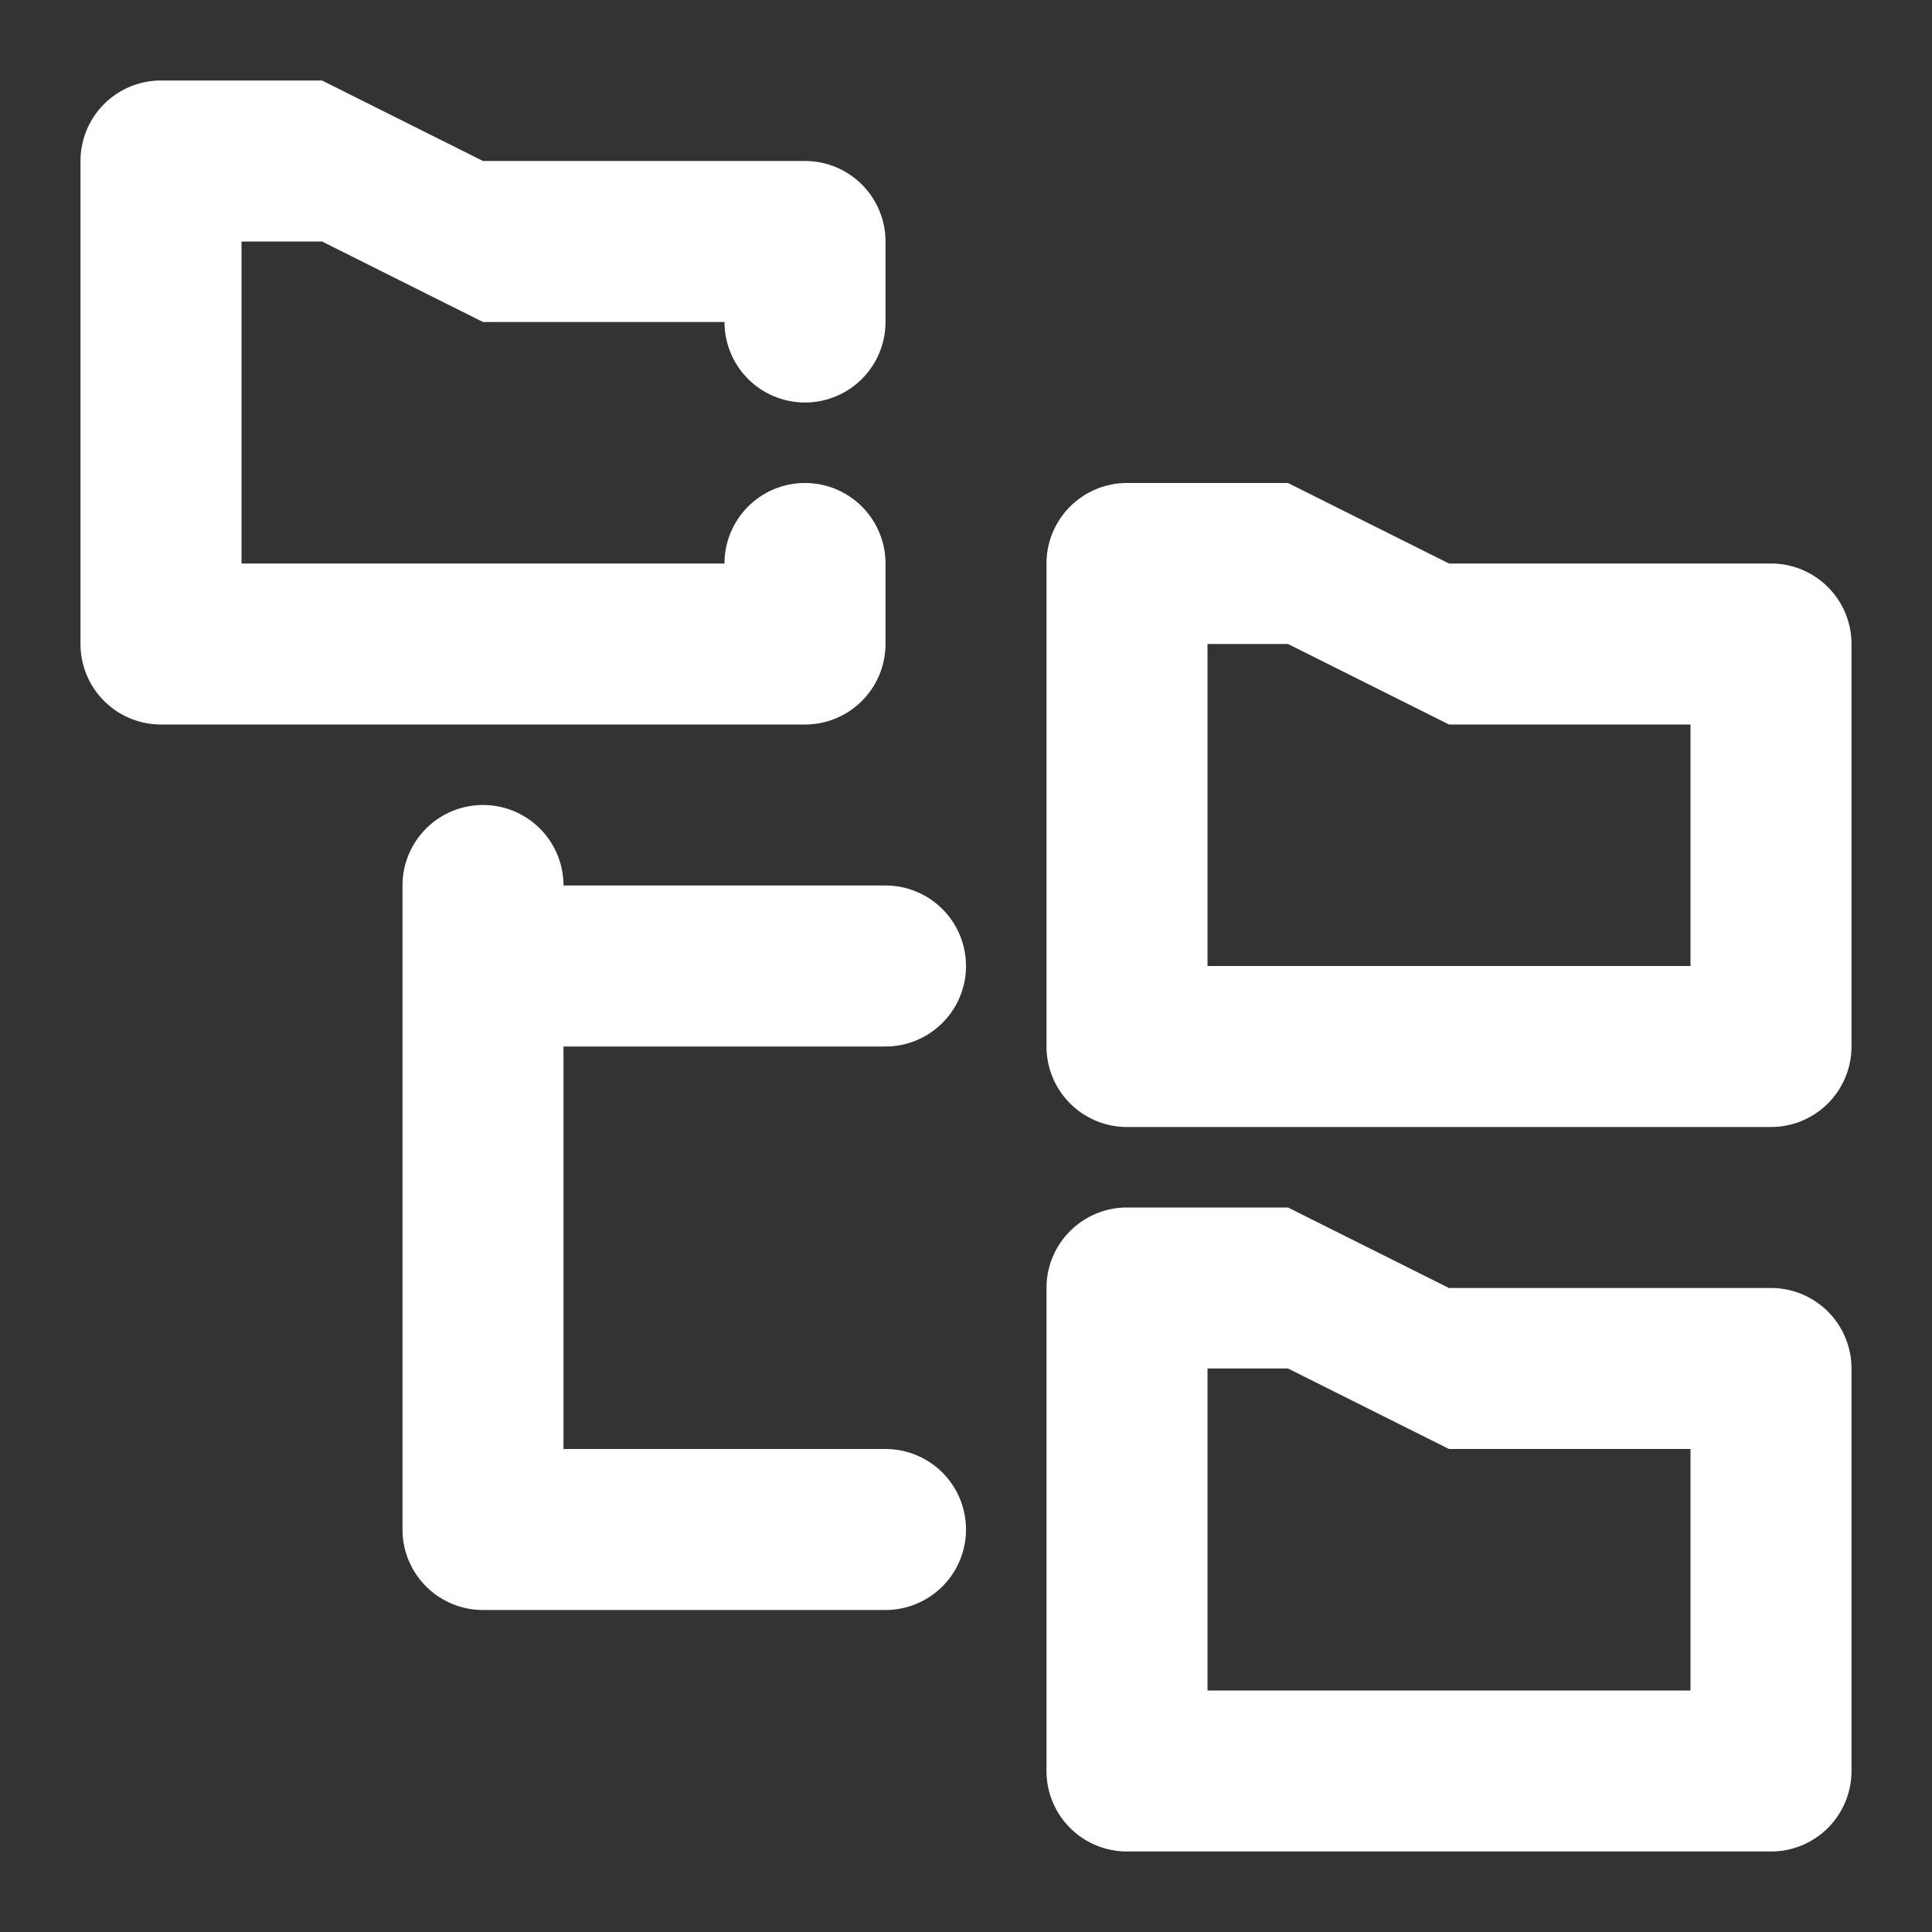 <svg fill="#ffffff" xmlns="http://www.w3.org/2000/svg" viewBox="0 0 24 24"><rect x="0" y="0" width="24" height="24" fill="#333333" stroke="none"/><title>tree-view</title><path d="M4,3,6,4H9a1,1,0,0,0,2,0V3a1,1,0,0,0-1-1H6L4,1H2A1,1,0,0,0,1,2V8A1,1,0,0,0,2,9h8a1,1,0,0,0,1-1V7A1,1,0,0,0,9,7H3V3Z"/><path d="M11,18H7V13h4a1,1,0,0,0,0-2H7a1,1,0,0,0-2,0v8a1,1,0,0,0,1,1h5a1,1,0,0,0,0-2Z"/><path d="M22,7H18L16,6H14a1,1,0,0,0-1,1v6a1,1,0,0,0,1,1h8a1,1,0,0,0,1-1V8A1,1,0,0,0,22,7Zm-1,5H15V8h1l2,1h3Z"/><path d="M22,16H18l-2-1H14a1,1,0,0,0-1,1v6a1,1,0,0,0,1,1h8a1,1,0,0,0,1-1V17A1,1,0,0,0,22,16Zm-1,5H15V17h1l2,1h3Z"/></svg>